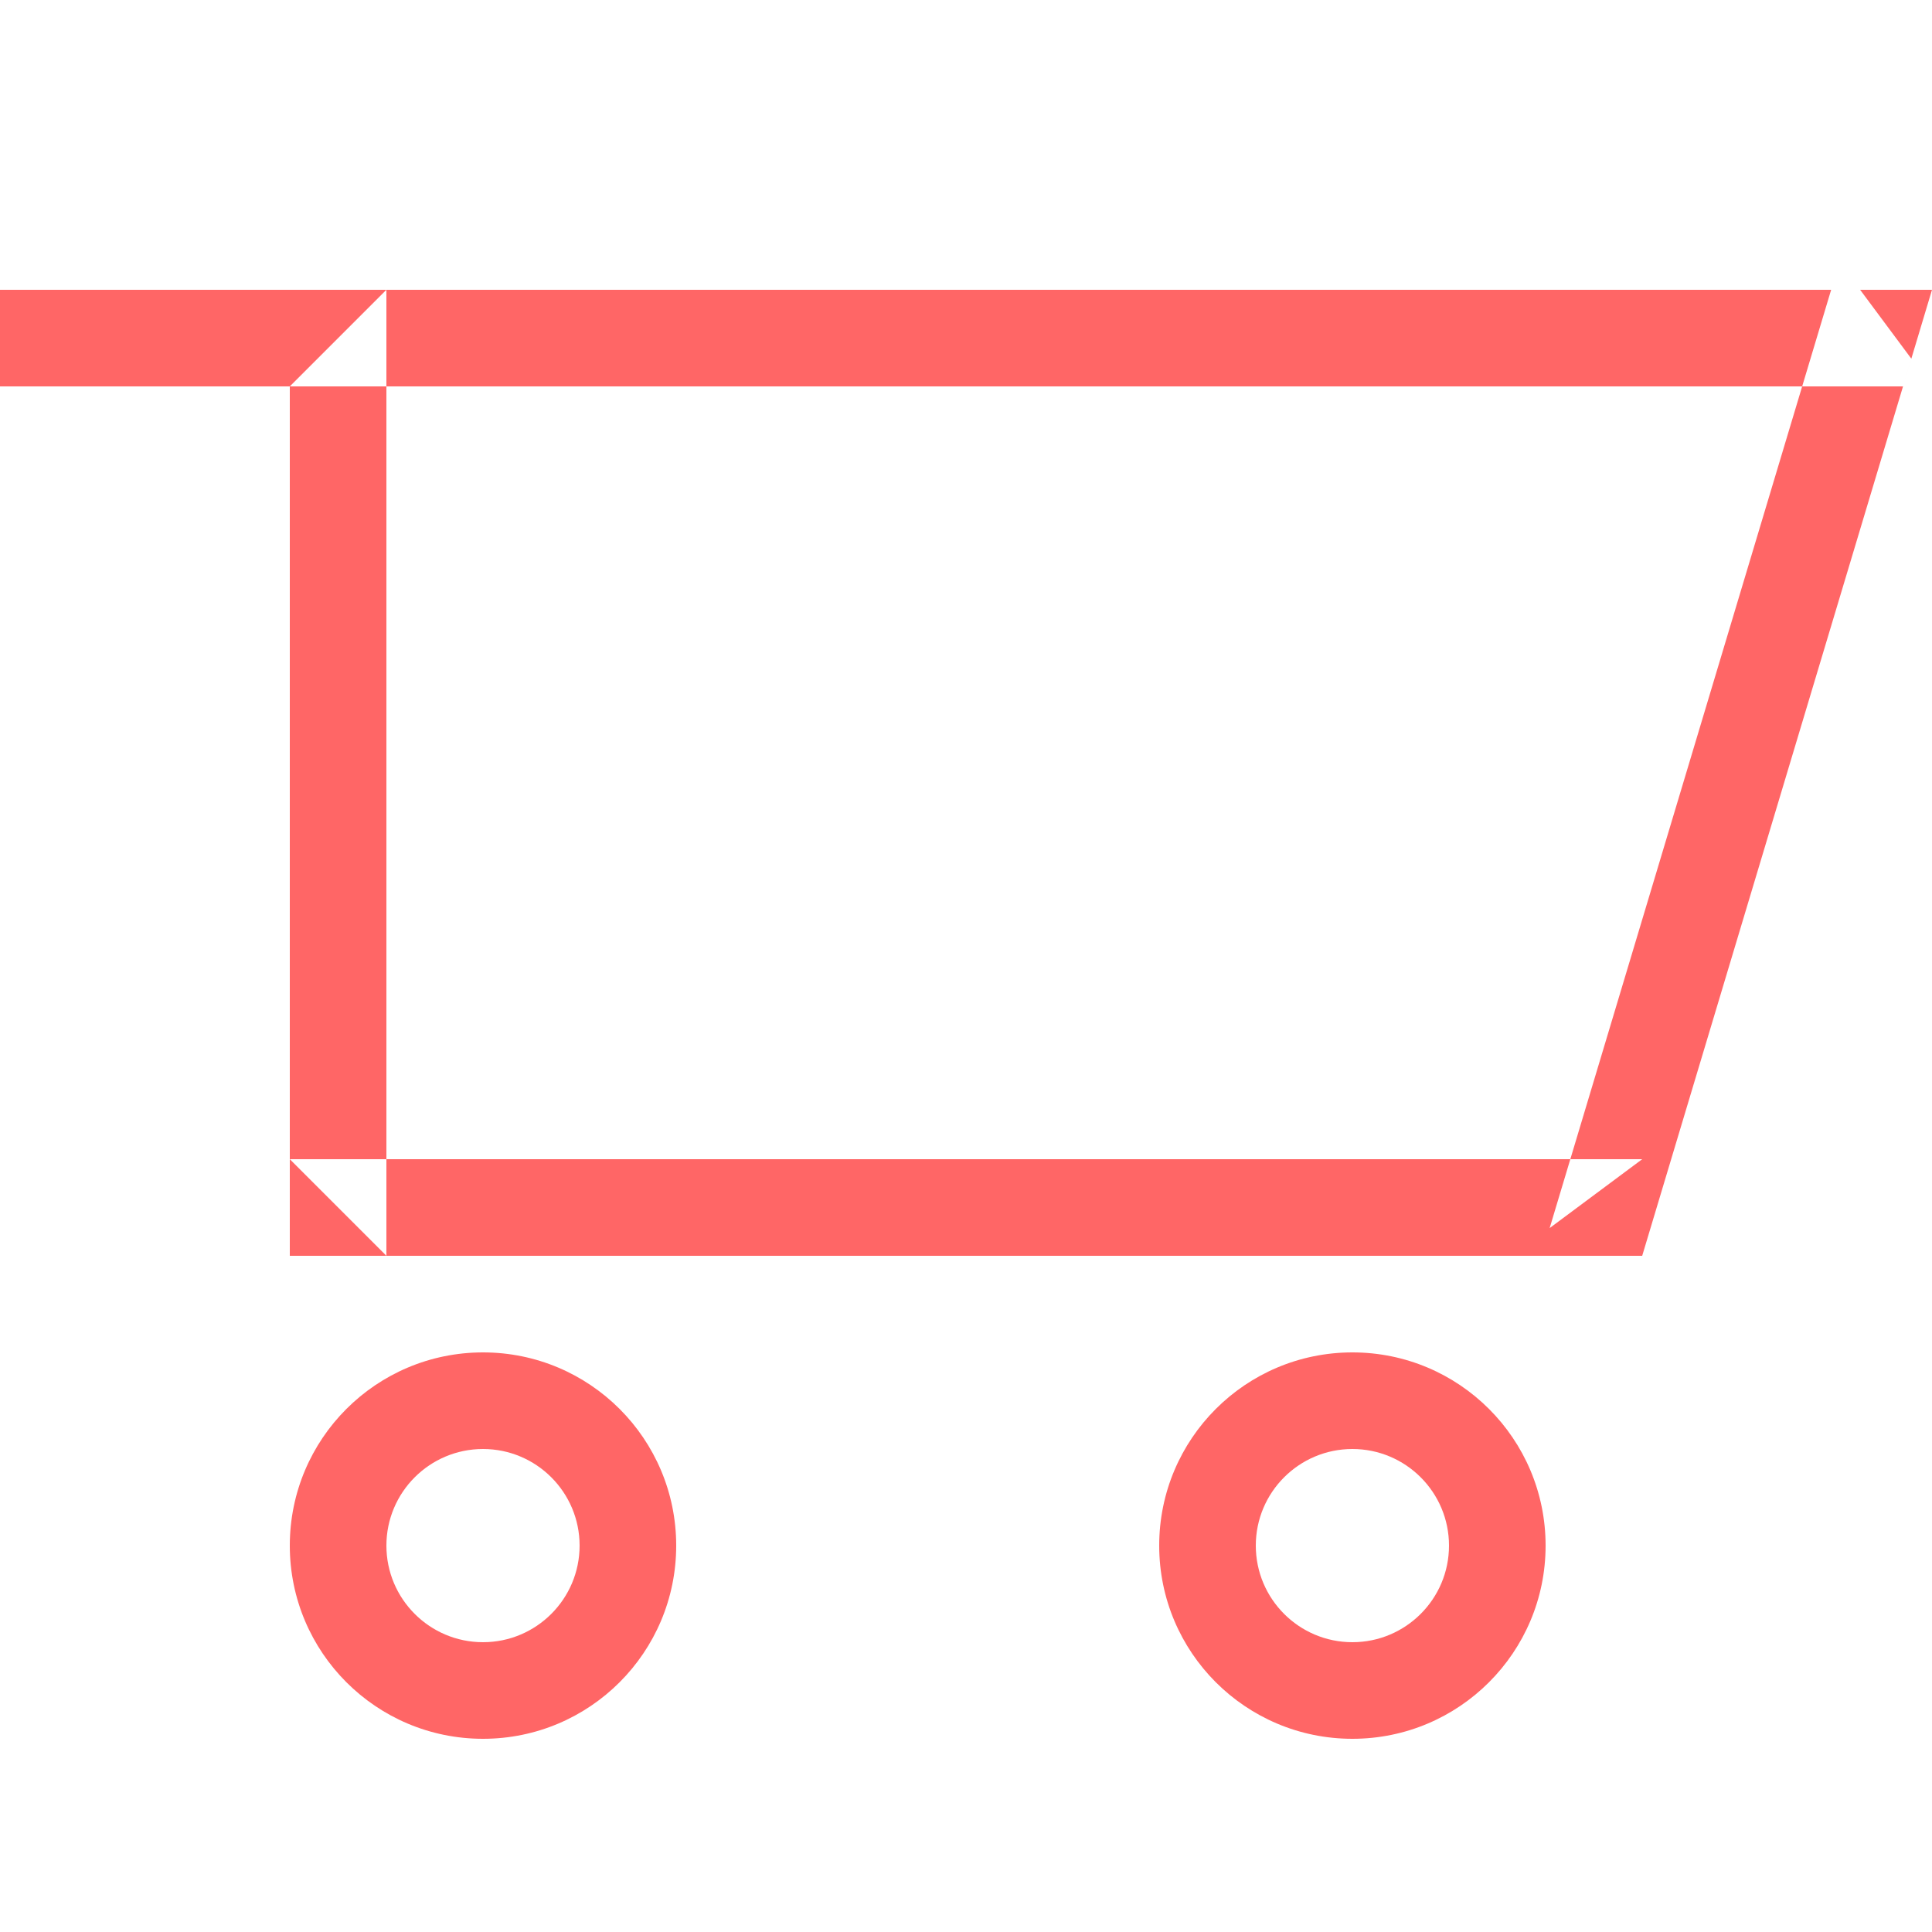<?xml version="1.0" encoding="UTF-8" standalone="no"?>
<svg width="20px" height="20px" viewBox="0 0 20 20" version="1.1" xmlns="http://www.w3.org/2000/svg" xmlns:xlink="http://www.w3.org/1999/xlink" xmlns:sketch="http://www.bohemiancoding.com/sketch/ns">
    <!-- Generator: Sketch 3.3.2 (12043) - http://www.bohemiancoding.com/sketch -->
    <title>cart_red</title>
    <desc>Created with Sketch.</desc>
    <defs></defs>
    <g id="Page-1" stroke="none" stroke-width="1" fill="none" fill-rule="evenodd" sketch:type="MSPage">
        <g id="Artboard-14" sketch:type="MSArtboardGroup" transform="translate(-370, -106)" fill="#FF6666">
            <path d="M389.7,110 L373,110 L374,109 L374,119 L373,118 L387,118 L386.042,118.713 L388.956,109 L389.256,109 L389.786,109.713 L389.7,110 L389.7,110 Z M373,109 L390,109 L387,119 L373,119 L373,109 Z M375,123 C375.552,123 376,122.552 376,122 C376,121.448 375.552,121 375,121 C374.448,121 374,121.448 374,122 C374,122.552 374.448,123 375,123 Z M375,124 C373.895,124 373,123.105 373,122 C373,120.895 373.895,120 375,120 C376.105,120 377,120.895 377,122 C377,123.105 376.105,124 375,124 Z M384,123 C384.552,123 385,122.552 385,122 C385,121.448 384.552,121 384,121 C383.448,121 383,121.448 383,122 C383,122.552 383.448,123 384,123 Z M384,124 C382.895,124 382,123.105 382,122 C382,120.895 382.895,120 384,120 C385.105,120 386,120.895 386,122 C386,123.105 385.105,124 384,124 Z M370,109 L373,109 L373,110 L370,110 L370,109 Z" id="Shape" sketch:type="MSShapeGroup"></path>
        </g>
    </g>
</svg>